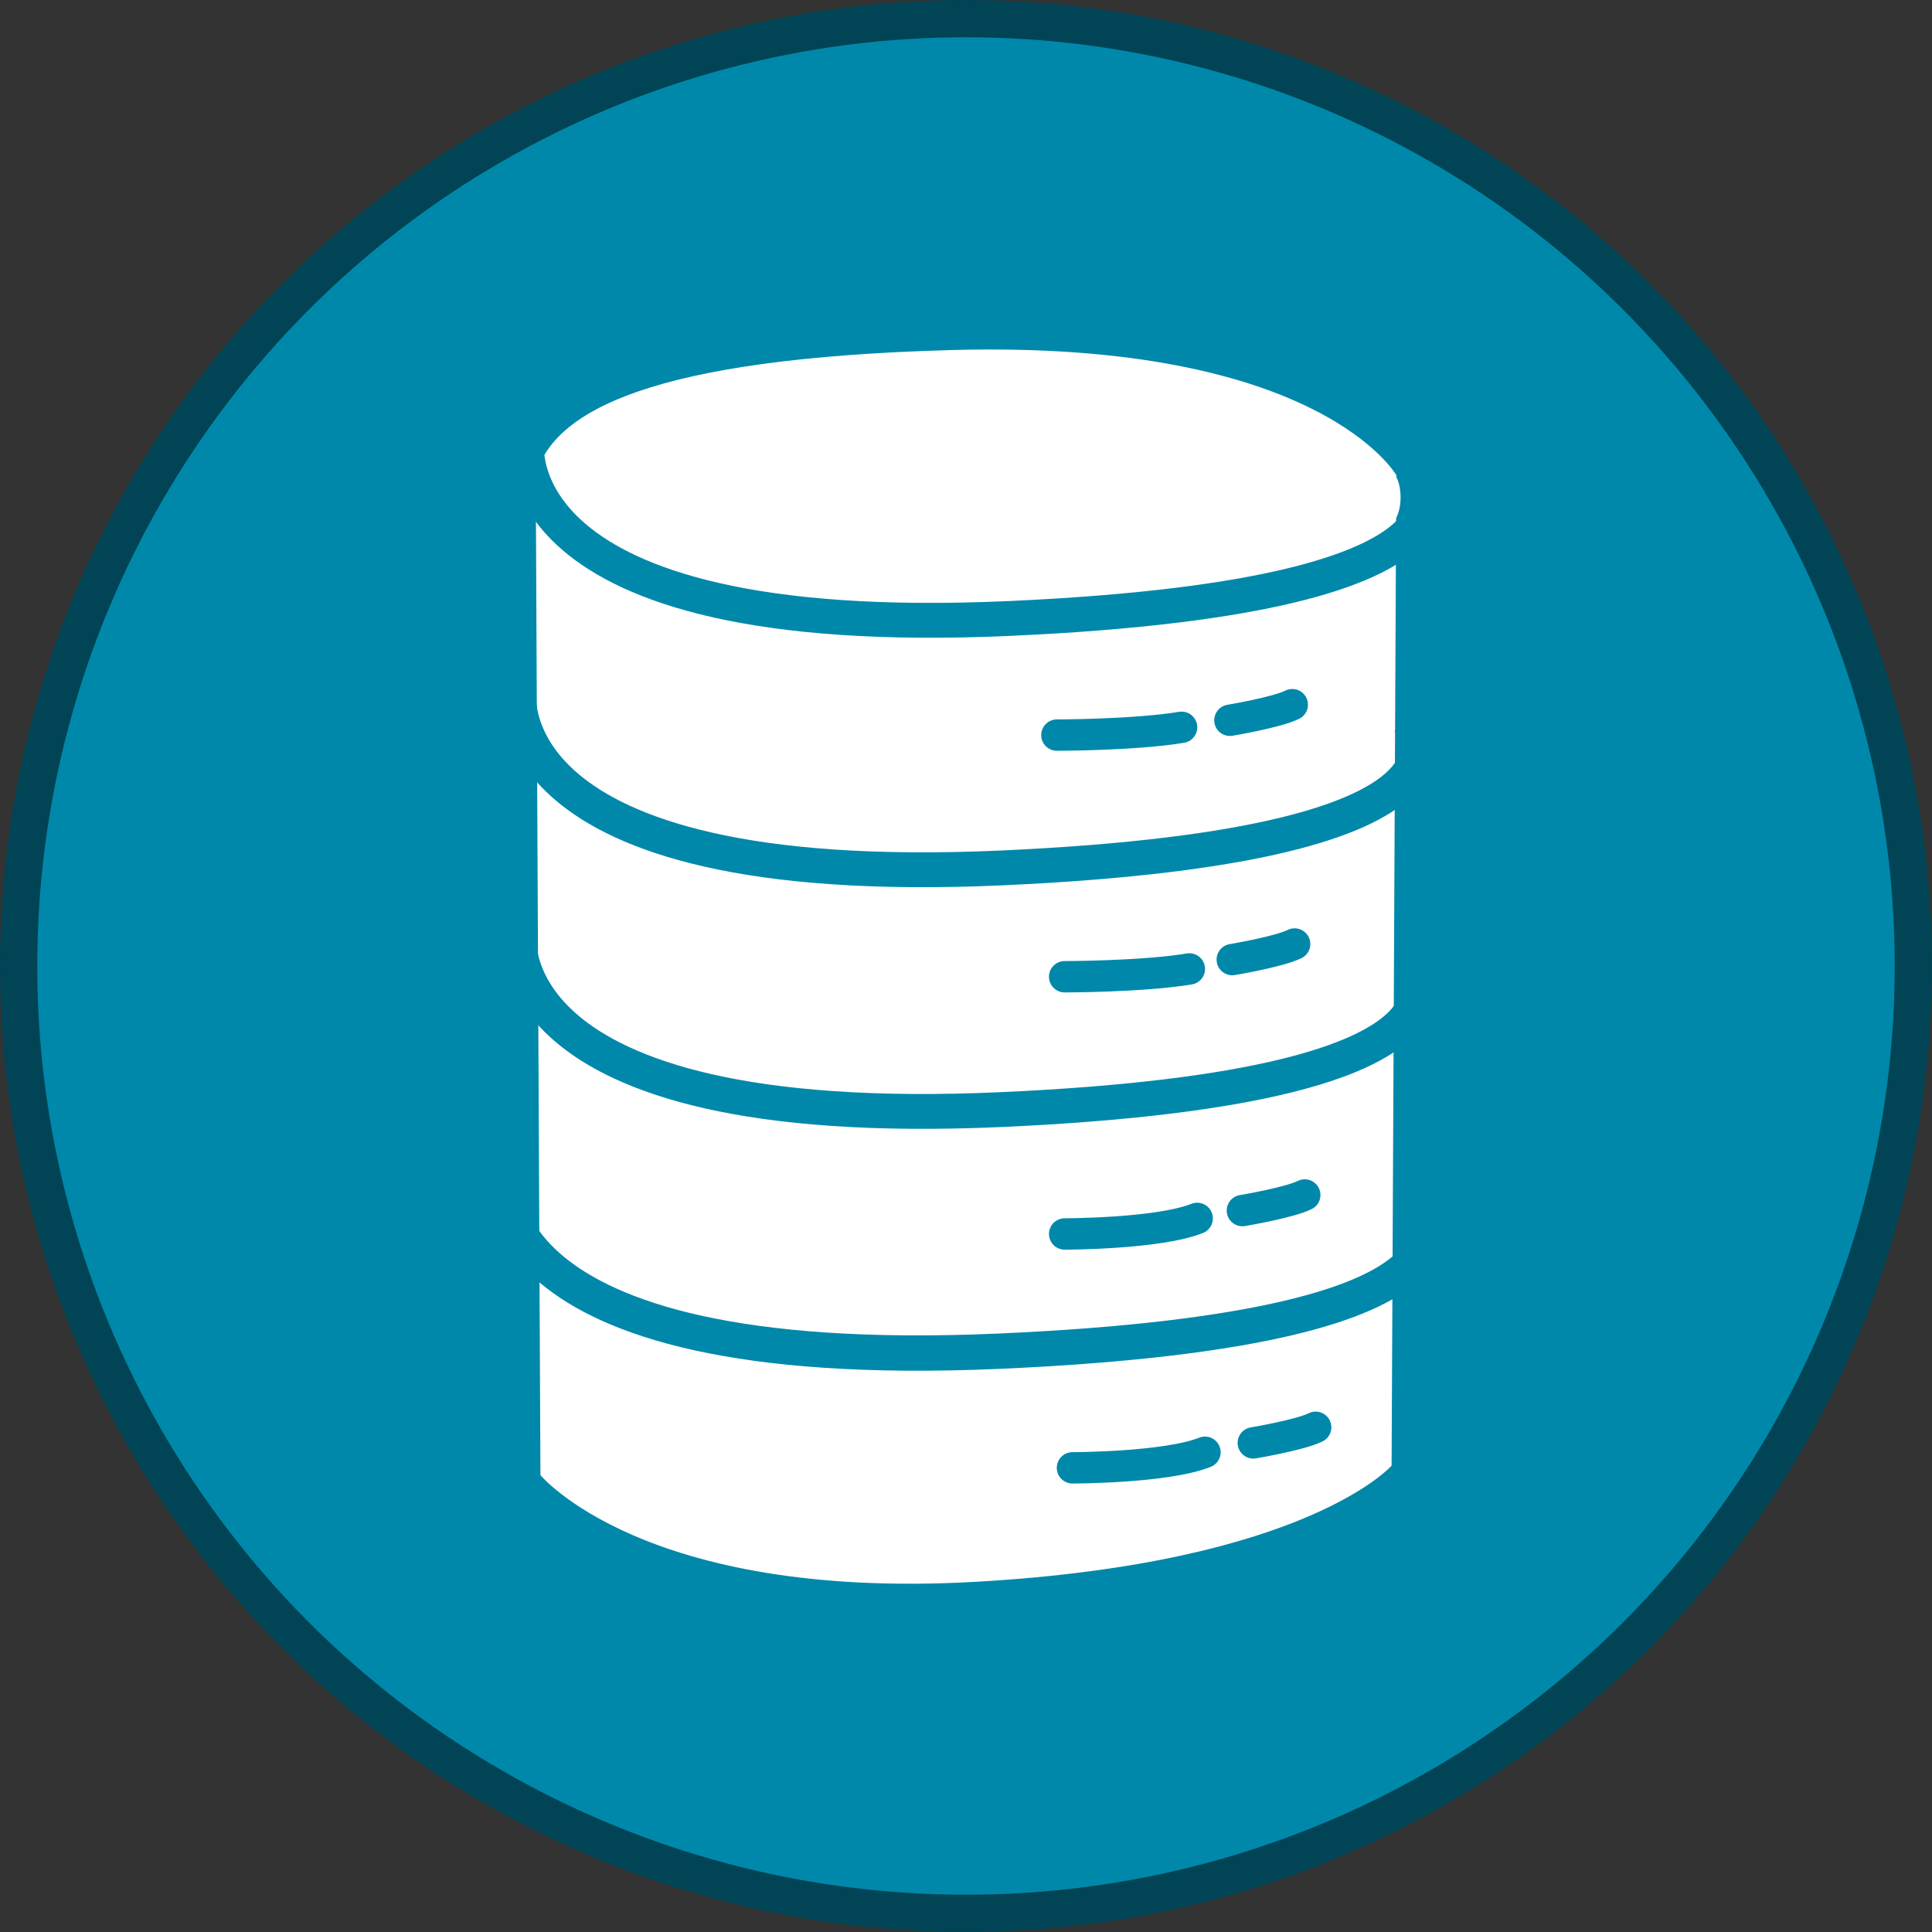 <?xml version="1.0" encoding="UTF-8" standalone="no"?>
<!-- Created with Inkscape (http://www.inkscape.org/) -->

<svg
   width="65.577mm"
   height="65.577mm"
   viewBox="0 0 65.577 65.577"
   version="1.1"
   id="svg41332"
   inkscape:version="1.1.2 (b8e25be833, 2022-02-05)"
   sodipodi:docname="datacenter cylinder.svg"
   xmlns:inkscape="http://www.inkscape.org/namespaces/inkscape"
   xmlns:sodipodi="http://sodipodi.sourceforge.net/DTD/sodipodi-0.dtd"
   xmlns="http://www.w3.org/2000/svg"
   xmlns:svg="http://www.w3.org/2000/svg">
  <rect x="0" y="0" width="65.577" height="65.577" fill="#333333" stroke="none"/>
  <sodipodi:namedview
     id="namedview41334"
     pagecolor="#ffffff"
     bordercolor="#666666"
     borderopacity="1.0"
     inkscape:pageshadow="2"
     inkscape:pageopacity="0.0"
     inkscape:pagecheckerboard="0"
     inkscape:document-units="mm"
     showgrid="false"
     fit-margin-top="0"
     fit-margin-left="0"
     fit-margin-right="0"
     fit-margin-bottom="0"
     inkscape:zoom="0.7198092"
     inkscape:cx="-33.342169"
     inkscape:cy="349.39814"
     inkscape:window-width="1920"
     inkscape:window-height="1001"
     inkscape:window-x="-9"
     inkscape:window-y="-9"
     inkscape:window-maximized="1"
     inkscape:current-layer="layer1" />
  <defs
     id="defs41329" />
  <g
     inkscape:label="Ebene 1"
     inkscape:groupmode="layer"
     id="layer1"
     transform="translate(-113.874,-56.165)">
    <circle
       style="fill:#0088aa;fill-opacity:1;stroke:#004455;stroke-width:1.265;stroke-linecap:round;stroke-linejoin:round;stroke-miterlimit:4;stroke-dasharray:none;stroke-opacity:1;paint-order:markers fill stroke"
       id="path18354"
       cx="146.662"
       cy="88.953"
       r="32.156" />
    <path
       style="fill:#ffffff;fill-opacity:1;stroke:#0088aa;stroke-width:0.16;stroke-linecap:round;stroke-linejoin:round;stroke-miterlimit:4;stroke-dasharray:none;stroke-opacity:1"
       d="m 131.978,72.267 0.16,33.998 c 0,0 3.511,4.31 14.844,3.671 11.333,-0.638 14.206,-3.99 14.206,-3.99 l 0.16,-33.678 c 0,0 -2.604,-4.645 -15.163,-4.302 -10.231,0.279 -13.567,2.067 -14.206,4.302 z"
       id="path19517"
       sodipodi:nodetypes="ccsccsc" />
    <path
       style="fill:none;stroke:#0088aa;stroke-width:1.183;stroke-linecap:butt;stroke-linejoin:miter;stroke-miterlimit:4;stroke-dasharray:none;stroke-opacity:1"
       d="m 131.755,71.061 c 0,0 -1.145,6.889 16.394,6.096 17.539,-0.794 13.766,-5.037 13.766,-5.037"
       id="path26267"
       sodipodi:nodetypes="csc" />
    <path
       style="fill:none;stroke:#0088aa;stroke-width:1.183;stroke-linecap:butt;stroke-linejoin:miter;stroke-miterlimit:4;stroke-dasharray:none;stroke-opacity:1"
       d="m 131.49,79.528 c 0,0 -1.145,6.889 16.394,6.096 17.539,-0.794 13.766,-5.037 13.766,-5.037"
       id="path26267-4"
       sodipodi:nodetypes="csc" />
    <path
       style="fill:none;stroke:#0088aa;stroke-width:1.199;stroke-linecap:butt;stroke-linejoin:miter;stroke-miterlimit:4;stroke-dasharray:none;stroke-opacity:1"
       d="m 130.961,95.932 c 0,0 -1.175,6.889 16.821,6.096 17.996,-0.794 14.125,-5.037 14.125,-5.037"
       id="path26267-4-10"
       sodipodi:nodetypes="csc" />
    <path
       style="fill:none;stroke:#0088aa;stroke-width:1.183;stroke-linecap:butt;stroke-linejoin:miter;stroke-miterlimit:4;stroke-dasharray:none;stroke-opacity:1"
       d="m 131.49,87.73 c 0,0 -1.145,6.889 16.394,6.096 17.539,-0.794 13.766,-5.037 13.766,-5.037"
       id="path26267-4-1"
       sodipodi:nodetypes="csc" />
    <path
       style="fill:#0088aa;fill-opacity:1;stroke:#0088aa;stroke-width:1.065;stroke-linecap:round;stroke-linejoin:round;stroke-miterlimit:4;stroke-dasharray:none;stroke-opacity:1"
       d="m 149.747,81.116 c 0,0 2.646,0 4.233,-0.265"
       id="path28698" />
    <path
       style="fill:#0088aa;fill-opacity:1;stroke:#0088aa;stroke-width:1.065;stroke-linecap:round;stroke-linejoin:round;stroke-miterlimit:4;stroke-dasharray:none;stroke-opacity:1"
       d="m 150.011,89.318 c 0,0 2.646,0 4.233,-0.265"
       id="path28698-6" />
    <path
       style="fill:#0088aa;fill-opacity:1;stroke:#0088aa;stroke-width:1.065;stroke-linecap:round;stroke-linejoin:round;stroke-miterlimit:4;stroke-dasharray:none;stroke-opacity:1"
       d="m 150.276,105.987 c 0,0 3.175,-1e-5 4.498,-0.529"
       id="path28698-6-9-4"
       sodipodi:nodetypes="cc" />
    <path
       style="fill:#0088aa;fill-opacity:1;stroke:#0088aa;stroke-width:1.065;stroke-linecap:round;stroke-linejoin:round;stroke-miterlimit:4;stroke-dasharray:none;stroke-opacity:1"
       d="m 150.011,98.049 c 0,0 3.175,-1e-5 4.498,-0.529"
       id="path28698-6-9-4-1"
       sodipodi:nodetypes="cc" />
    <path
       style="fill:none;stroke:#0088aa;stroke-width:1.065;stroke-linecap:round;stroke-linejoin:round;stroke-miterlimit:4;stroke-dasharray:none;stroke-opacity:1"
       d="m 155.62,80.613 c 0,0 1.587,-0.265 2.117,-0.529"
       id="path36821"
       sodipodi:nodetypes="cc" />
    <path
       style="fill:none;stroke:#0088aa;stroke-width:1.065;stroke-linecap:round;stroke-linejoin:round;stroke-miterlimit:4;stroke-dasharray:none;stroke-opacity:1"
       d="m 155.7,88.736 c 0,0 1.587,-0.265 2.117,-0.529"
       id="path36821-9"
       sodipodi:nodetypes="cc" />
    <path
       style="fill:none;stroke:#0088aa;stroke-width:1.065;stroke-linecap:round;stroke-linejoin:round;stroke-miterlimit:4;stroke-dasharray:none;stroke-opacity:1"
       d="m 156.044,97.255 c 0,0 1.587,-0.265 2.117,-0.529"
       id="path36821-9-3"
       sodipodi:nodetypes="cc" />
    <path
       style="fill:none;stroke:#0088aa;stroke-width:1.065;stroke-linecap:round;stroke-linejoin:round;stroke-miterlimit:4;stroke-dasharray:none;stroke-opacity:1"
       d="m 156.414,105.14 c 0,0 1.587,-0.265 2.117,-0.529"
       id="path36821-9-3-7"
       sodipodi:nodetypes="cc" />
    <ellipse
       style="fill:#ffffff;fill-opacity:1;stroke:none;stroke-width:1.116;stroke-linecap:round;stroke-linejoin:round;stroke-miterlimit:4;stroke-dasharray:none;stroke-opacity:1;paint-order:markers fill stroke"
       id="path41096"
       cx="160.977"
       cy="73.046"
       rx="0.436"
       ry="0.926" />
  </g>
</svg>
